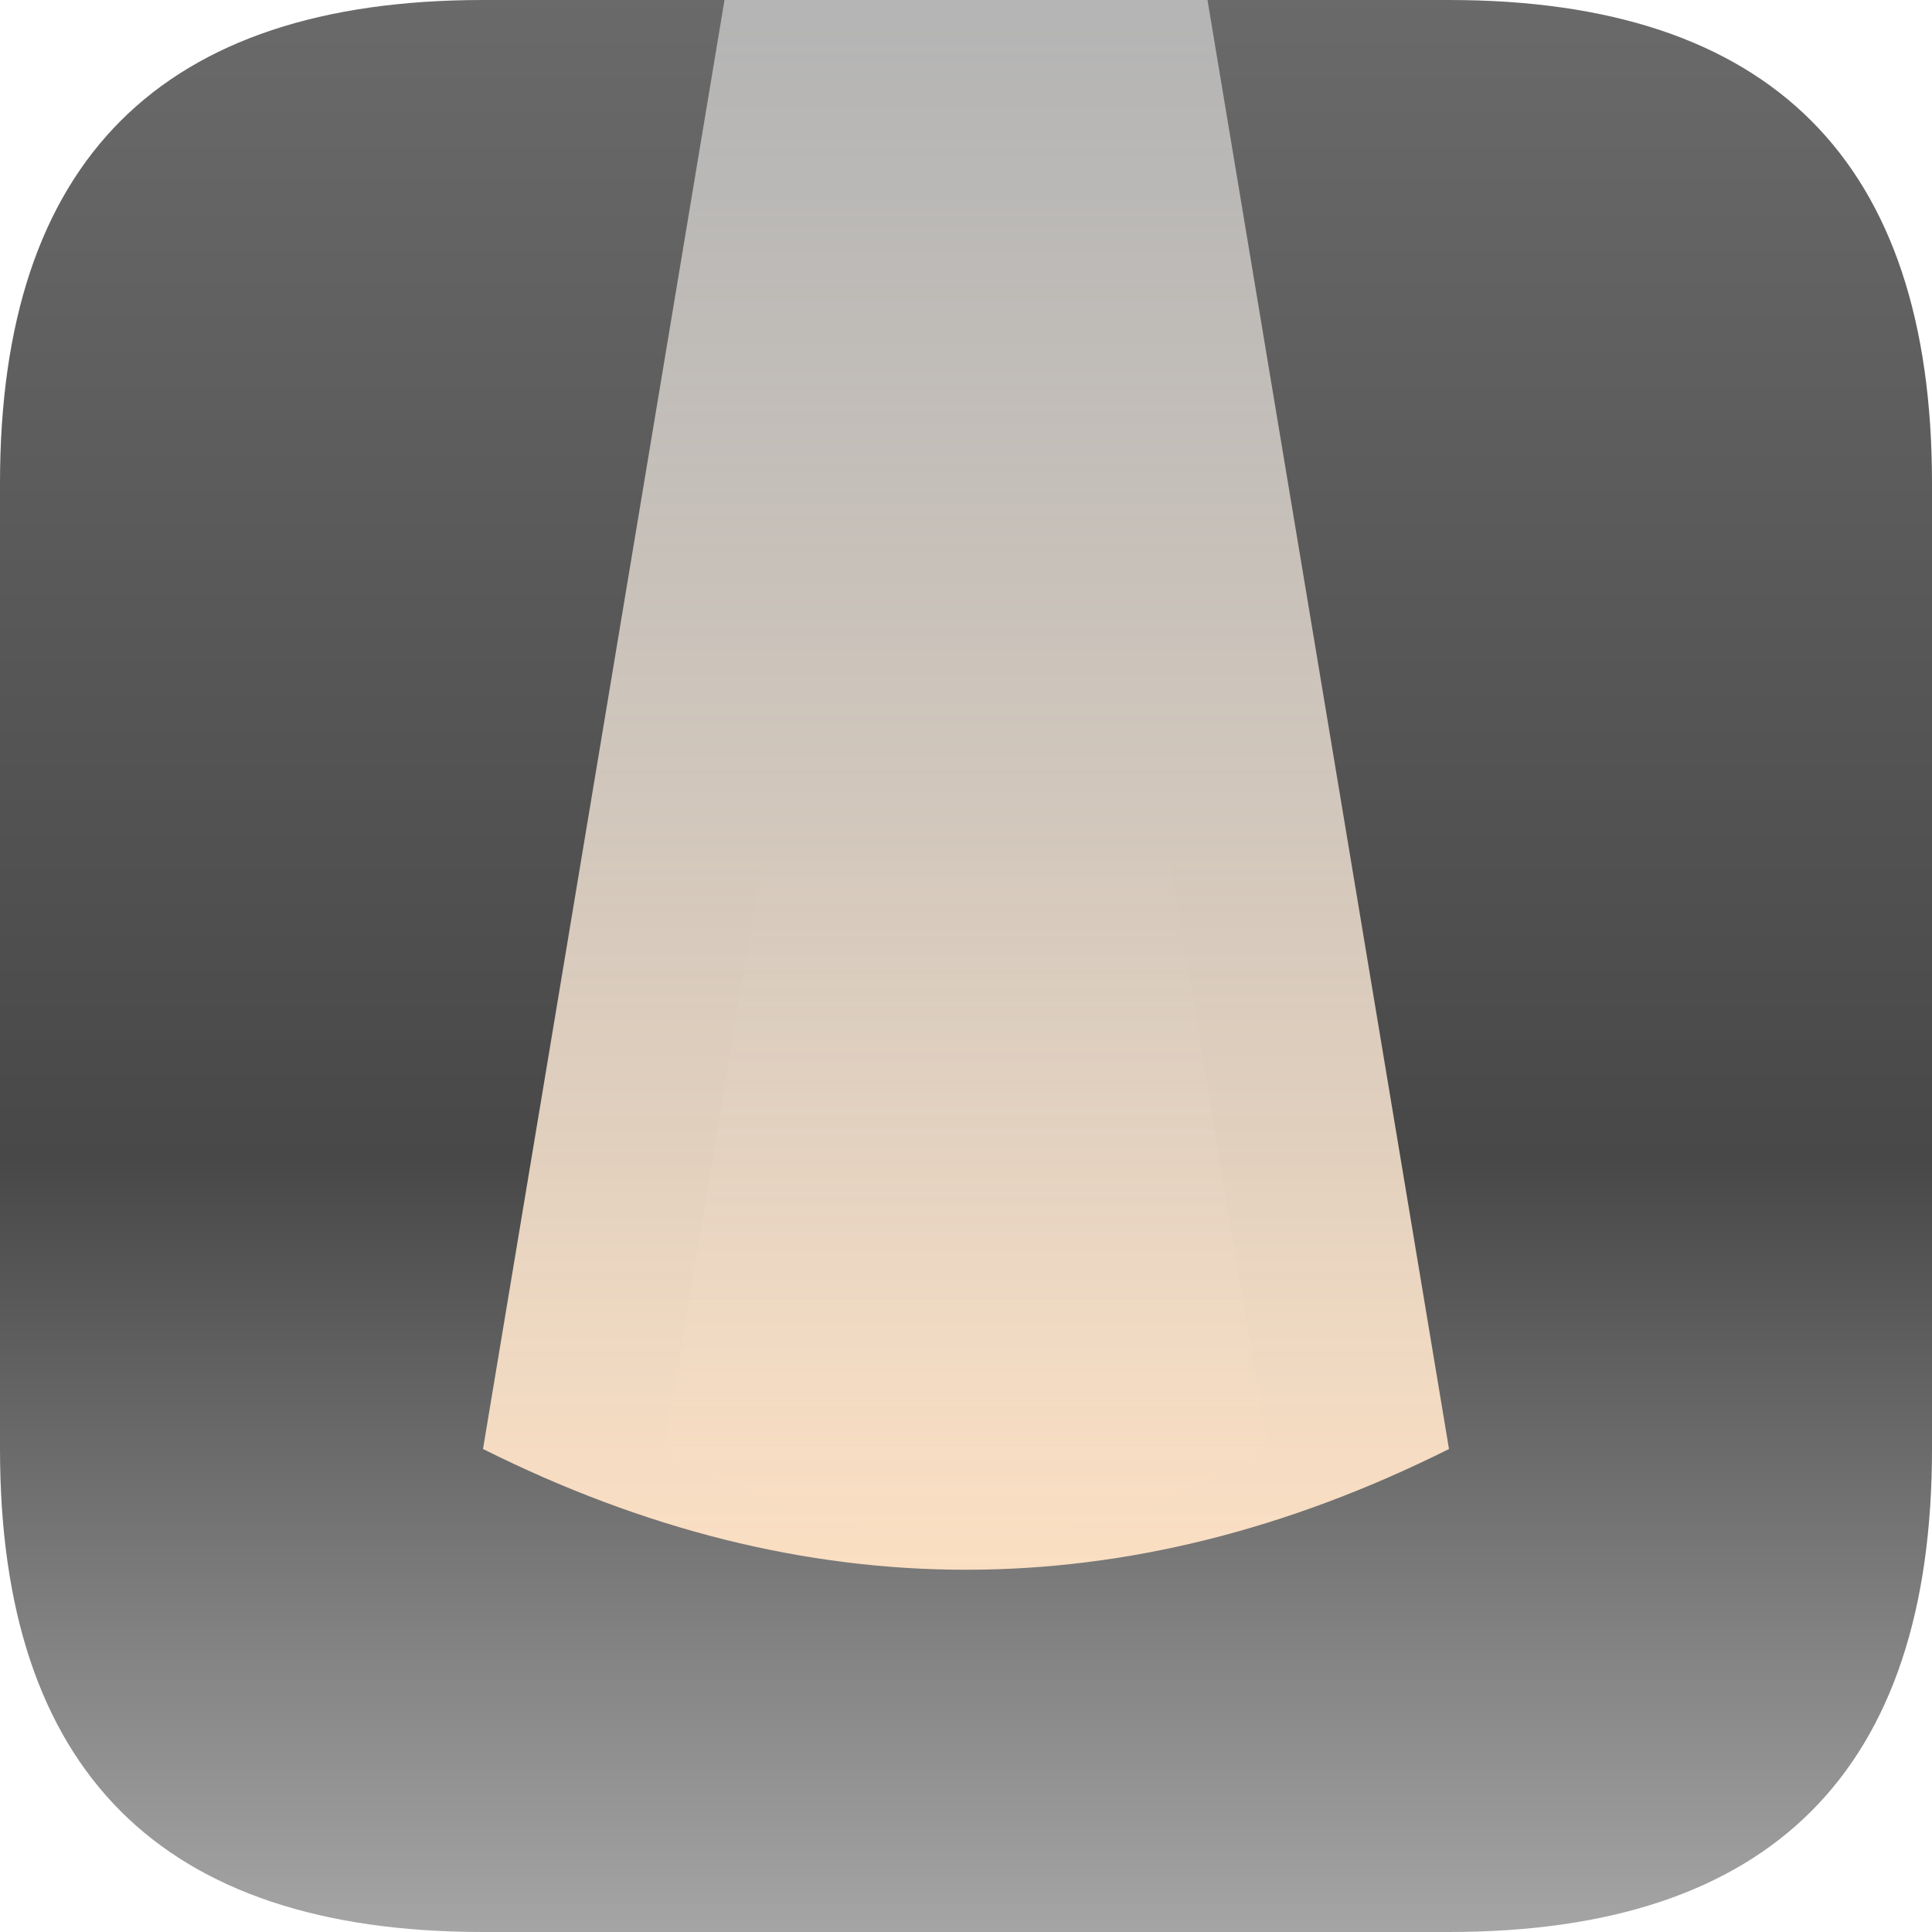 <?xml version="1.0" encoding="UTF-8" standalone="no"?>
<svg
   viewBox="0 0 16 16"
   width="16"
   height="16"
   version="1.1"
   id="svg18"
   sodipodi:docname="ray-tracing.svg"
   inkscape:version="1.1.2 (0a00cf5339, 2022-02-04)"
   xmlns:inkscape="http://www.inkscape.org/namespaces/inkscape"
   xmlns:sodipodi="http://sodipodi.sourceforge.net/DTD/sodipodi-0.dtd"
   xmlns="http://www.w3.org/2000/svg"
   xmlns:svg="http://www.w3.org/2000/svg"
   xmlns:rdf="http://www.w3.org/1999/02/22-rdf-syntax-ns#"
   xmlns:cc="http://creativecommons.org/ns#"
   xmlns:dc="http://purl.org/dc/elements/1.1/">
  <defs
     id="defs14">
    <filter
       style="color-interpolation-filters:sRGB;"
       inkscape:label="Feather"
       id="filter134"
       x="-0.3"
       y="-0.185"
       width="1.6"
       height="1.369">
      <feGaussianBlur
         stdDeviation="1"
         result="blur"
         id="feGaussianBlur126" />
      <feComposite
         in="SourceGraphic"
         in2="blur"
         operator="atop"
         result="composite1"
         id="feComposite128" />
      <feComposite
         in2="composite1"
         operator="in"
         result="composite2"
         id="feComposite130" />
      <feComposite
         in2="composite2"
         operator="in"
         result="composite3"
         id="feComposite132" />
    </filter>
  </defs>
  <sodipodi:namedview
     pagecolor="#ffffff"
     bordercolor="#666666"
     borderopacity="1"
     objecttolerance="10"
     gridtolerance="10"
     guidetolerance="10"
     inkscape:pageopacity="0"
     inkscape:pageshadow="2"
     inkscape:window-width="922"
     inkscape:window-height="480"
     id="namedview20"
     showgrid="false"
     inkscape:zoom="16.852722"
     inkscape:cx="4.1833005"
     inkscape:cy="7.7435562"
     inkscape:window-x="26"
     inkscape:window-y="23"
     inkscape:window-maximized="0"
     inkscape:current-layer="svg18"
     inkscape:pagecheckerboard="0" />
  <linearGradient
     id="g0"
     x1="0%"
     y1="0%"
     x2="0%"
     y2="100%">
    <stop
       offset="0%"
       style="stop-color:#6a6a6a;stop-opacity:1"
       id="stop2" />
    <stop
       offset="60%"
       style="stop-color:#484848;stop-opacity:1"
       id="stop3" />
    <stop
       offset="100%"
       style="stop-color:#a6a6a6;stop-opacity:1"
       id="stop4" />
  </linearGradient>
  <linearGradient
     id="g1"
     x1="0%"
     y1="0%"
     x2="0%"
     y2="100%">
    <stop
       offset="0%"
       style="stop-color:#ffffff;stop-opacity:0.5"
       id="stop7" />
    <stop
       offset="100%"
       style="stop-color:#ffe0c0;stop-opacity:1"
       id="stop9" />
  </linearGradient>
  <linearGradient
     id="g2"
     x1="0%"
     y1="0%"
     x2="0%"
     y2="100%">
    <stop
       offset="50%"
       style="stop-color:#ffffff;stop-opacity:0"
       id="stop7" />
    <stop
       offset="90%"
       style="stop-color:#ffe0c0;stop-opacity:0.125"
       id="stop9" />
    <stop
       offset="100%"
       style="stop-color:#ffe0c0;stop-opacity:0"
       id="stop9" />
  </linearGradient>
  <style
     id="style12">
    .ac-color {
      fill: url(#g0);
    }
    .ac-color1 {
      fill: url(#g1);
    }
    .ac-color2 {
      fill: url(#g2);
    }
  </style>
  <path
     d="M4 0 12 0Q16 0 16 4L16 12Q16 16 12 16L4 16Q0 16 0 12L0 4Q0 0 4 0"
     class="ac-color"
     id="path14" />
  <path
     d="M6 0 10 0 12 12Q8 14 4 12L6 0"
     class="ac-color1"
     id="path16"
     style="filter:url(#filter134)" />
  <path
     d="M7.5 0 8.5 0 10.5 12Q8 13.5 5.5 12L7.5 0"
     class="ac-color2"
     id="path16" />
</svg>
